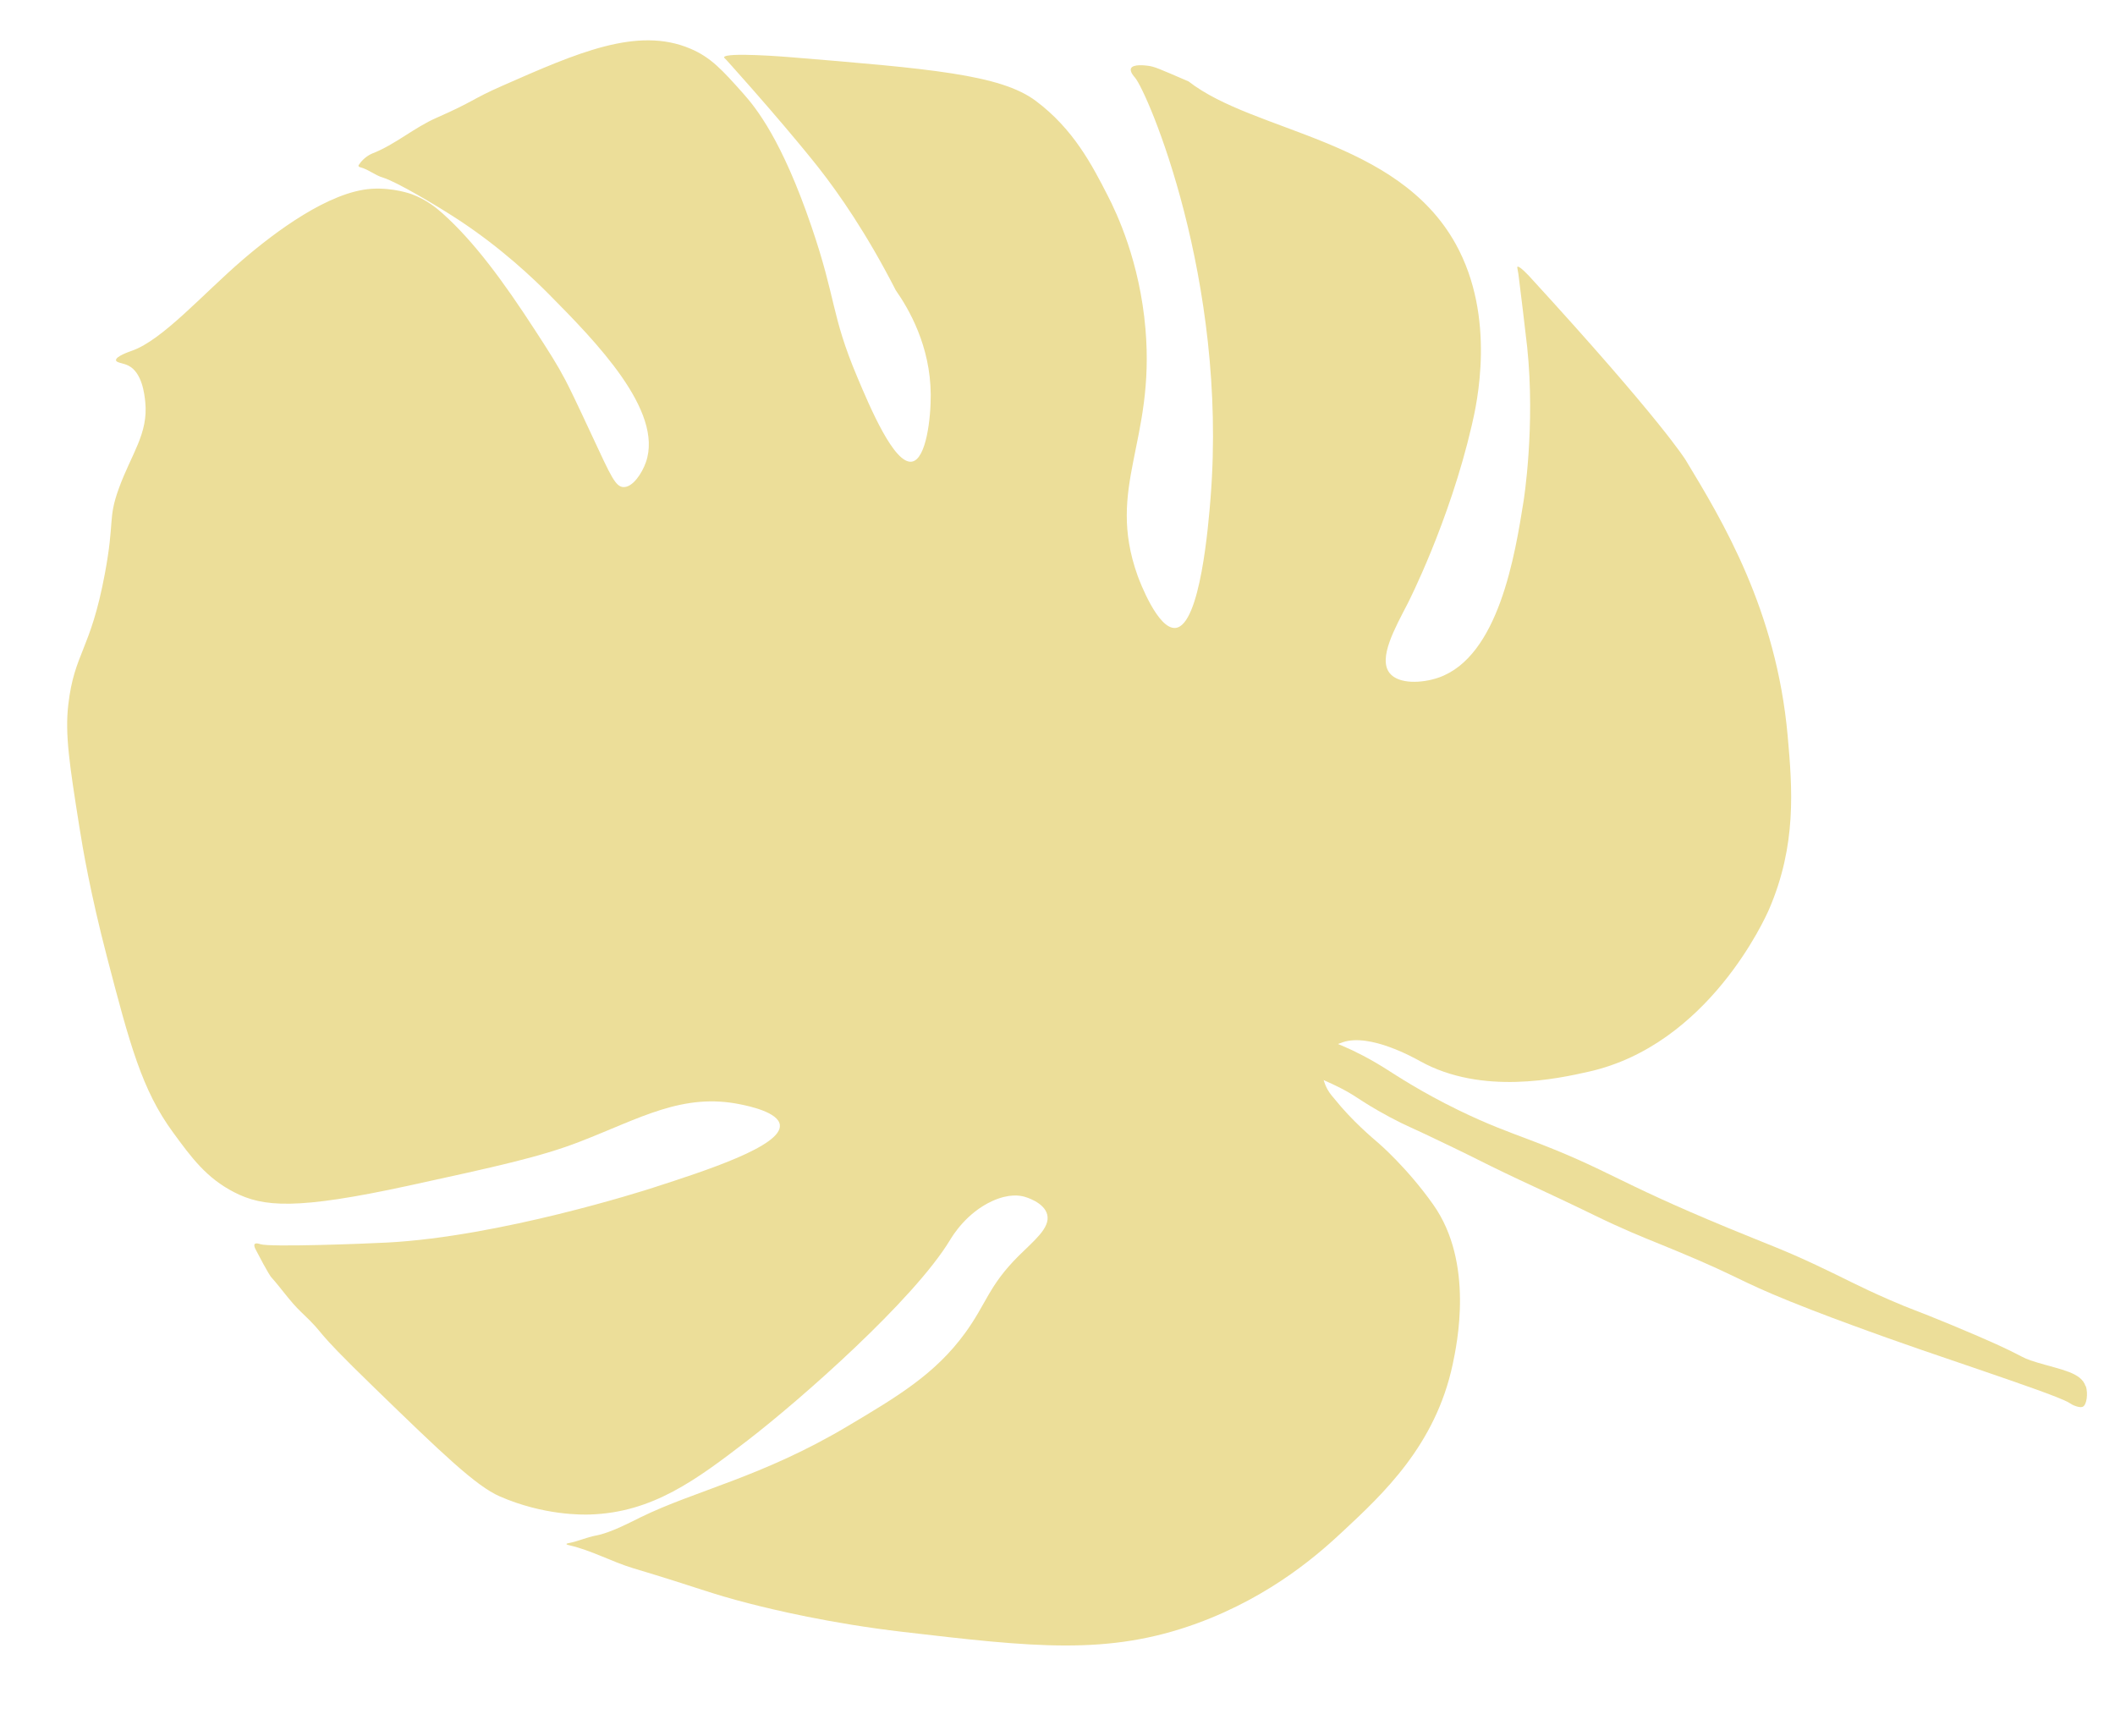 <?xml version="1.0" encoding="UTF-8"?><svg id="Layer_1" xmlns="http://www.w3.org/2000/svg" viewBox="0 0 547.35 449.33"><defs><style>.cls-1{fill:#ecde99;}</style></defs><path class="cls-1" d="M539.73,358.73c-1.13-3.53-6.2-4.23-12.51-6.12-5.73-1.71-1.36-1.08-21.98-9.64-10.32-4.29-9.78-3.76-16.27-6.59-8.45-3.69-11.29-5.4-18.98-9-8.46-3.97-11.97-5.14-22.51-9.49-30.61-12.65-30.72-15.04-52.34-23.18-4.44-1.68-10.07-3.69-17.77-7.45-9.49-4.63-15.81-8.81-18.65-10.61-16.59-10.46-25.29-9.14-47.05-18.52-11.55-4.98-21.31-11.46-41.07-24.04-13.18-8.39-22.1-14.8-39.4-27.28-24.44-17.63-27.44-20.81-53.96-39.95-23.75-17.13-20.65-14.05-31.16-22.15-17.4-13.43-48.09-39.02-50.11-42.07-.12-.19-.83-1.33-1.36-1.2-.35,.09-.55,.7-.53,1.18,.04,.95,.91,1.64,1.28,1.93,1.83,1.43,3.55,3,5.39,4.44,.31,.25,1.47,1.35,3.77,3.57,4.73,4.55,4.31,4.26,5.4,5.19,2.74,2.36,3.27,2.3,6.25,4.92,1.05,.92,1.67,1.53,3.67,3.49,5.05,4.96,6.45,6.35,7.05,6.94,4.03,3.92,4.9,3.5,11.51,8.71,5.77,4.54,5.9,5.5,14.53,12.62,1.58,1.31,3.11,2.53,6.18,4.96,7.42,5.9,11.27,8.97,16.12,12.52,5.53,4.05,9.99,7.01,14.78,10.18,9.39,6.23,9.14,5.61,12.35,8.15,6.69,5.28,6.71,7.08,13.39,12.05,3.96,2.94,3.49,1.96,10.57,6.79,6.08,4.13,6.75,5.07,12.73,9.07,1.74,1.17,1.95,1.26,10.01,6.29,3.98,2.49,8.75,5.47,12.83,8.05,15.5,9.79,13.54,9.05,16.59,10.57,6.15,3.09,9.77,3.95,15.5,8.16,1.26,.92,2.1,1.63,4.71,3.53,1.54,1.12,5.49,4,9.77,6.72,4.72,3,4.83,2.63,12.78,7.23,7.03,4.06,6.7,4.21,10.38,6.12,5.88,3.05,7.25,2.95,13.08,5.67,6.79,3.17,6.17,3.88,14.96,8.6,4.68,2.51,4.27,1.99,16.3,7.82,7.28,3.52,7.15,3.58,13.56,6.66,5.86,2.81,6.2,2.88,14.32,6.72,9.1,4.31,9.47,4.6,13.81,6.59,6.74,3.08,9.66,4.11,16.6,7,16.17,6.73,15.34,7.38,29,12.91,7.64,3.09,14.87,5.72,20.51,7.77,1.83,.67,6.66,2.41,13.11,4.64,7.51,2.59,22.91,7.78,30.03,10.36,3.25,1.18,7.63,2.77,8.89,3.65,.05,.04,.68,.48,1.61,.75,.43,.13,1.1,.29,1.53,.13,1.15-.42,1.47-3.53,.88-5.36h-.04Z"/><path class="cls-1" d="M342.2,277.68c.13,1.13,.47,2.69,1.38,4.31,.69,1.23,1.48,2,1.8,2.42,4.57,5.7,9.85,10.12,11.39,11.44,0,0,7.37,6.31,14.14,15.89,10.63,15.02,6.15,36.06,5.04,41.33-4.45,20.95-18.07,33.58-28.42,43.23-5.59,5.21-18.08,16.62-37.77,23.82-22.99,8.39-42.39,6.13-76.02,2.21-19.05-2.22-33.98-5.85-39.73-7.33-10.72-2.75-12.41-3.84-30.09-9.14-5.62-1.69-10.86-4.65-16.58-5.95-.12-.03-.74-.16-.74-.32,0-.15,.53-.24,.66-.26,2.36-.45,4.59-1.51,6.96-1.94,3.72-.69,8.68-3.31,11.46-4.68,14.3-7.02,31.51-10.44,53.58-23.57,13.04-7.75,22.76-13.53,30.52-24.19,5.53-7.6,6.04-12.15,13.82-19.92,3.88-3.87,8.24-7.23,7.42-10.67-.77-3.25-5.7-4.61-5.98-4.68-1.16-.31-3.94-.81-8.25,1.14-6.74,3.08-10.3,9.06-10.93,10.09-9.41,15.55-38.74,41.36-52.44,51.9-13.25,10.18-24.52,18.6-40.68,19.13-1.97,.07-11.99,.27-23.37-4.67-6.17-2.67-15-11.17-32.4-28.05-17.84-17.29-11.52-12.54-19.02-19.66-2.89-2.75-5.12-6.1-7.79-9.07,0,0-.71-.79-3.99-7.12-.16-.31-.54-1.07-.26-1.41,.33-.39,1.33-.02,1.49,.03,2.47,.81,27.04-.12,32.87-.43,29.16-1.56,66.17-13.35,68.8-14.21,13.63-4.41,33.39-10.79,32.75-16.23-.38-3.27-7.97-4.87-10.16-5.31-14.95-3.09-25.98,3.59-41.51,9.61-10.28,3.99-21.66,6.46-44.4,11.42-29.13,6.33-37.64,5.55-45.15,1.7-7.2-3.7-11.07-8.98-15.86-15.54-7.98-10.91-11.12-22.56-17.08-45.44-4.24-16.28-6.24-27.94-7.13-33.62-2.51-15.87-3.75-23.82-2.86-31.55,1.58-13.57,5.73-13.87,9.48-33.99,2.55-13.68,.73-14.06,3.59-21.96,3.26-9.01,7.68-14.21,6.85-22.43-.19-1.86-.78-7.64-4.4-9.41-1.39-.68-3.08-.7-3.17-1.37-.13-1.01,3.6-2.28,4.11-2.46,7.95-2.77,18.36-14.68,28.72-23.58,8.39-7.2,22.28-17.6,33.28-18.33,5.68-.38,10.42,1.39,10.42,1.39,3.9,1.45,6.48,3.64,7.99,4.98,8.17,7.31,15.71,17.56,23.89,30.17,3.79,5.84,5.73,8.85,7.92,13.02,1.08,2.08,2.43,4.81,7.1,14.84,4.65,9.99,5.85,12.71,7.88,12.79,2.42,.1,4.82-3.57,5.82-6.42,4.69-13.34-13.24-31.5-24.98-43.37-3.94-3.99-12.39-12.1-23.67-19.48-5.57-3.64-15.98-9.81-19.37-10.81-2.08-.61-3.8-2.15-5.9-2.69-.07-.02-.38-.09-.44-.3-.05-.14,.05-.29,.09-.34,1.35-2.1,3.42-2.9,3.42-2.9,5.93-2.29,10.85-6.71,16.68-9.26,9.68-4.25,9.1-4.8,16.94-8.25,19.49-8.58,35-15.43,48.67-9.67,5.39,2.26,8.36,5.59,13.74,11.62,3.39,3.81,10.03,12.07,17.64,34.34,6.51,19,5.05,22.84,11.87,39.02,3.29,7.81,9.6,22.75,14.18,21.92,3.7-.66,4.89-11.34,4.85-17.31-.07-12.66-5.7-22.25-9.05-27.04-7.55-14.75-14.72-24.99-19.83-31.53,0,0-7.58-9.73-22.54-26.44-1.26-1.41-1.32-1.47-1.32-1.47-.66-.7-.75-.75-.75-.83,.14-1.44,16.72-.08,16.72-.08,36.53,3,54.8,4.5,63.96,11.35,9.74,7.28,14.55,16.59,18.59,24.47,2.38,4.62,8.3,17.11,9.79,34.54,2.51,29.29-10.22,40.77-2.08,63.73,.59,1.66,5.33,14.13,9.87,13.65,6.44-.68,8.54-27.14,9.06-33.69,4.49-56.61-16.33-104.97-19.57-108.74-.21-.24-1.41-1.54-1.01-2.39,.54-1.17,3.77-.74,4.41-.66,1.7,.23,2.66,.68,10.48,4.05,17.14,13.34,53.94,14.78,69.09,42,10.64,19.12,5.44,41.67,4.21,46.94-5.81,25.16-16.61,46.19-16.61,46.19-3.21,6.24-7.69,14.11-4.68,17.96,2.33,2.98,8.45,2.66,12.64,1.21,15.6-5.38,19.83-31.78,22.05-45.72,0,0,3.08-19.25,.93-39.79-.28-2.76-2.04-17.14-2.2-18.34-.08-.59-.08-.62-.08-.62-.21-1.45-.37-1.77-.25-1.87,.47-.38,3.14,2.53,3.14,2.53,34.31,37.43,40.4,47.49,40.4,47.49,9.51,15.7,23.45,38.74,26.39,71.29,1.24,13.75,2.35,28.35-4.79,44.94-.97,2.24-15.68,35.13-46.73,42.07-7.84,1.76-27.56,6.16-43.56-2.71-1.44-.8-12.99-7.33-20.05-4.92-1.12,.38-4.07,1.38-5.09,3.95-.55,1.39-.38,2.84-.25,4.02h-.02Z"/></svg>